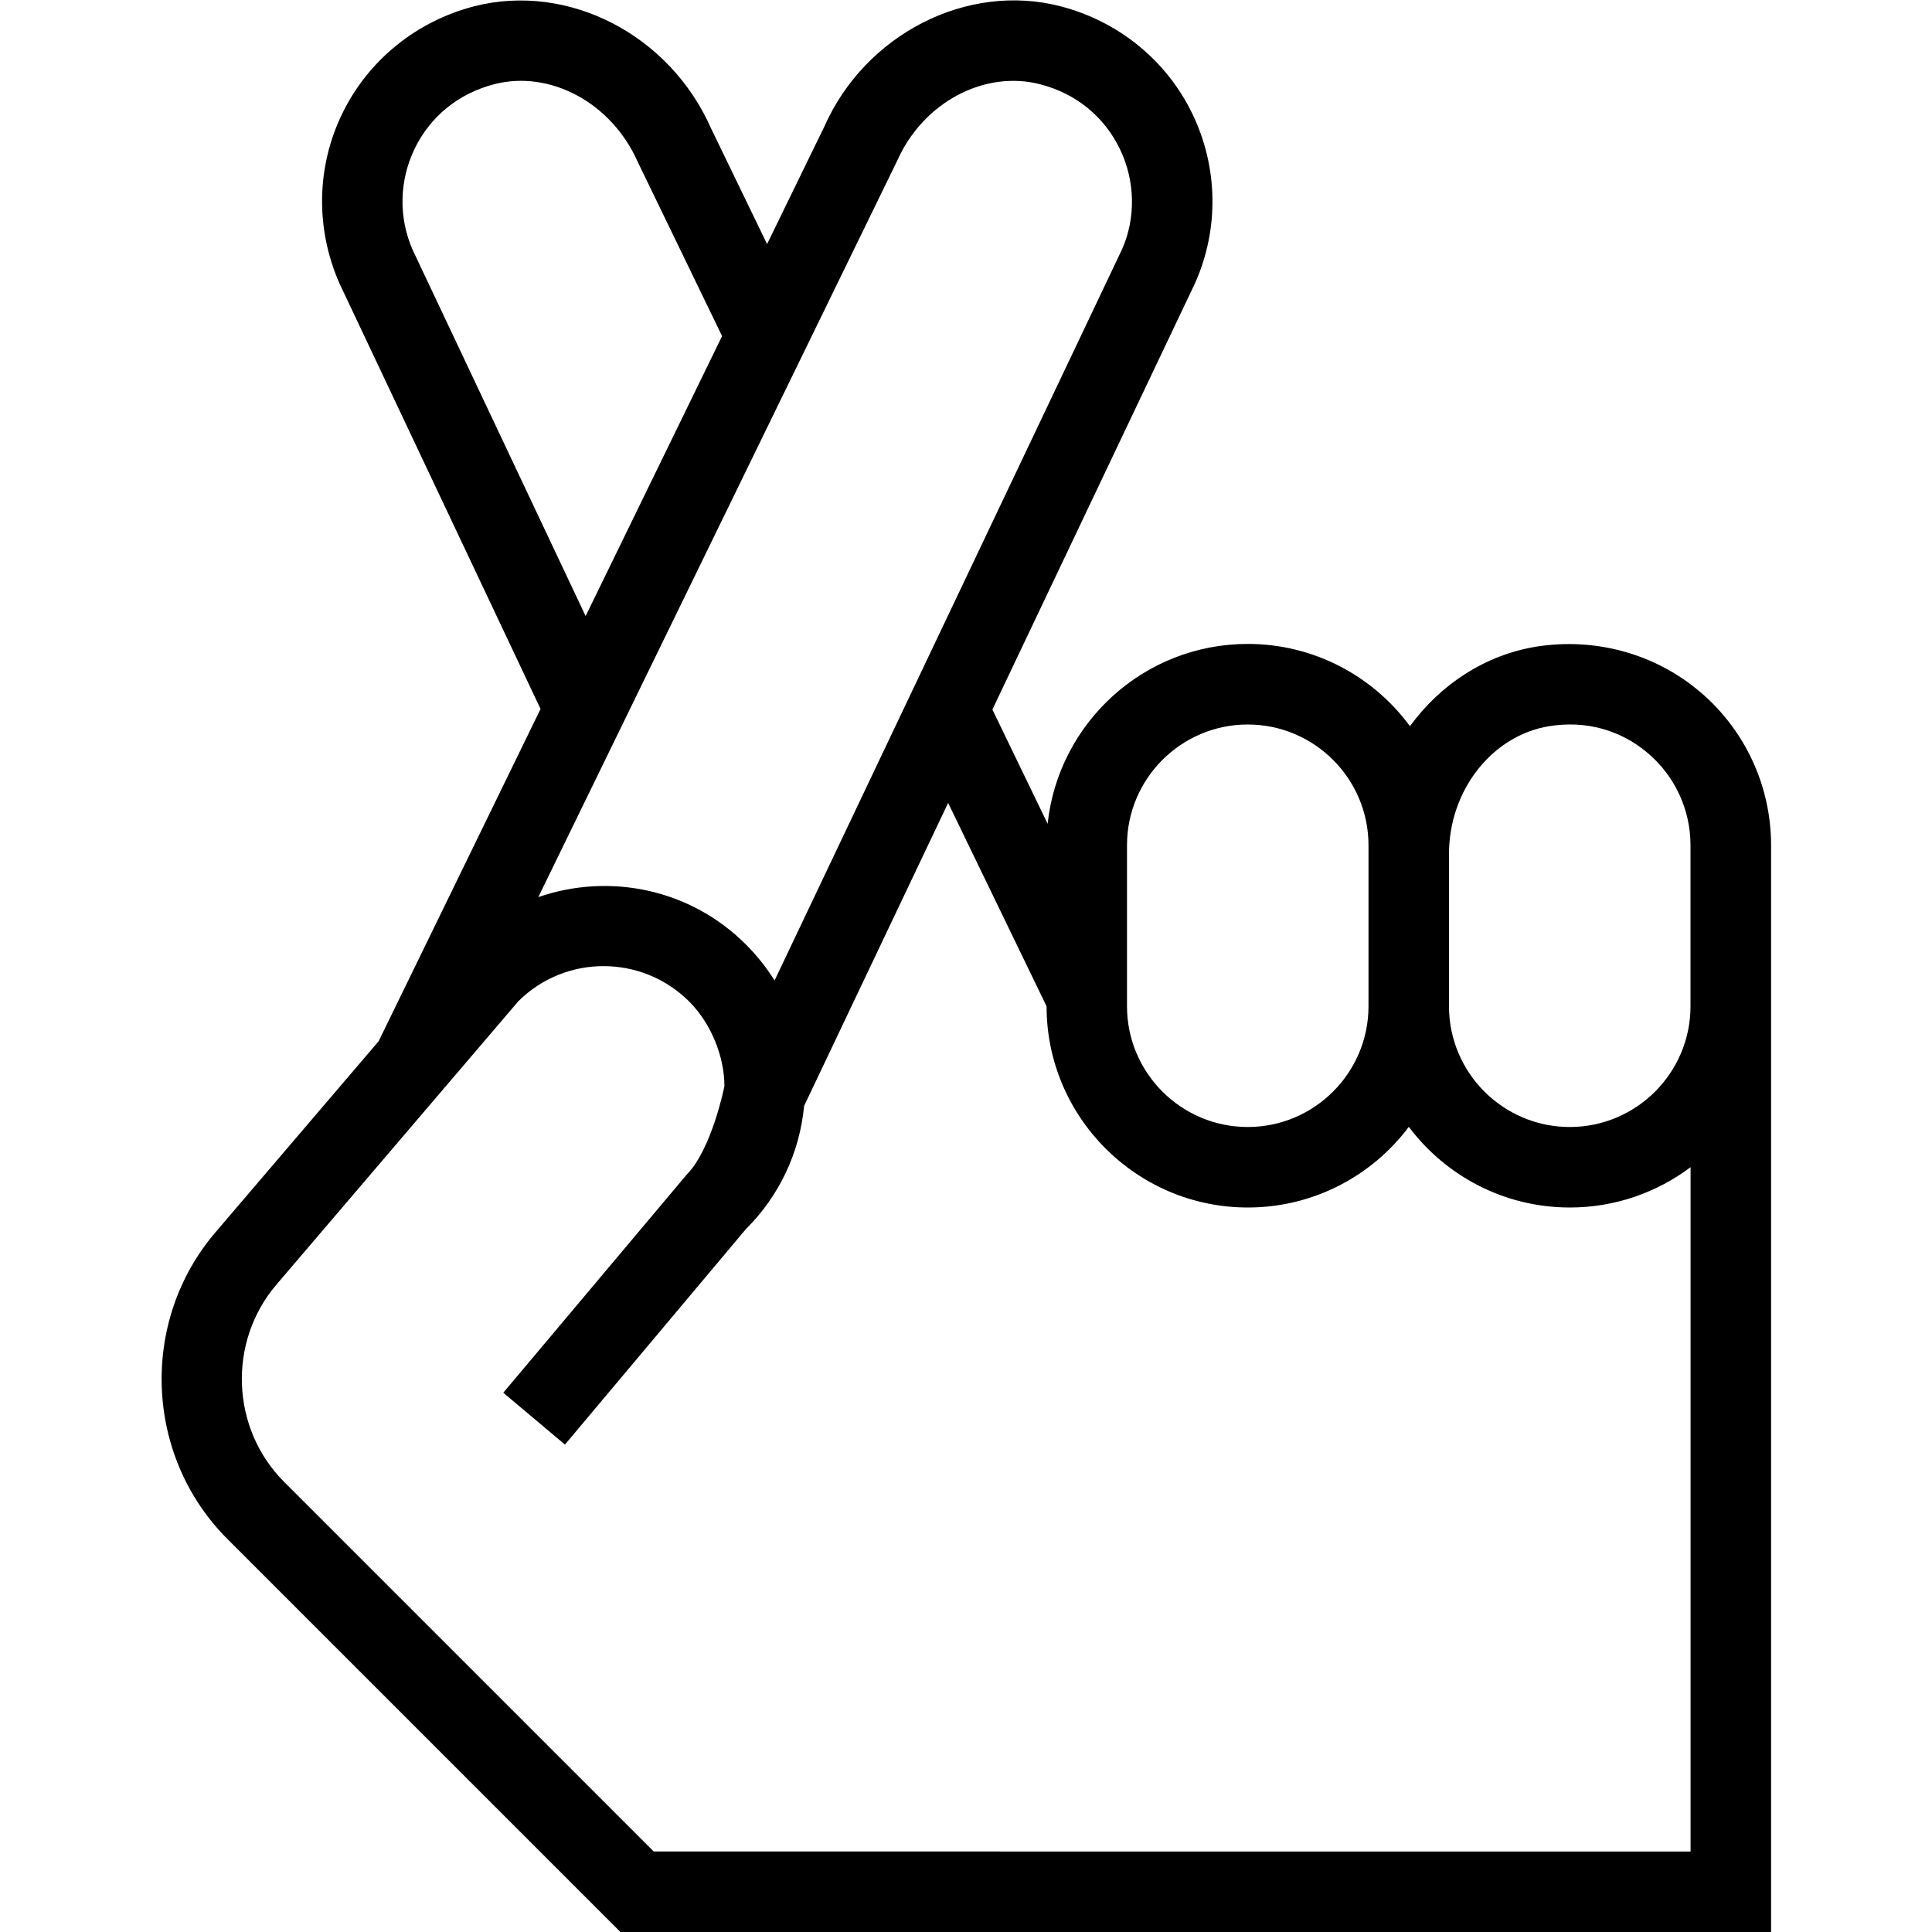 <?xml version="1.0" encoding="UTF-8"?>
<svg xmlns="http://www.w3.org/2000/svg" id="Layer_1" data-name="Layer 1" viewBox="0 0 24 24" width="512" height="512"><path d="M21.119,8.595c-.56-.477-1.305-.678-2.035-.562-.639,.104-1.193,.472-1.569,.988-.455-.619-1.189-1.022-2.015-1.022-1.289,0-2.352,.98-2.486,2.234l-.686-1.419,2.519-5.3c.298-.671,.285-1.436-.034-2.098-.318-.662-.915-1.149-1.635-1.337-1.163-.303-2.43,.345-2.938,1.494l-.711,1.459-.695-1.435C8.321,.431,7.06-.22,5.891,.078c-.72,.186-1.317,.671-1.639,1.332-.321,.661-.336,1.426-.035,2.111l2.498,5.286-2.011,4.127-2.029,2.376c-.944,1.106-.879,2.778,.149,3.807l4.884,4.884h14.293V10.5c0-.734-.321-1.429-.881-1.905Zm-7.119,1.905c0-.827,.673-1.5,1.5-1.5s1.5,.673,1.5,1.5v2c0,.827-.673,1.5-1.5,1.5s-1.5-.673-1.5-1.5v-2ZM11.146,1.995c.32-.721,1.083-1.13,1.78-.947,.441,.115,.792,.401,.986,.804,.191,.397,.199,.856,.026,1.246l-4.316,9.082c-.1-.16-.219-.31-.356-.447-.694-.694-1.697-.893-2.579-.589L11.146,1.995Zm-6.019,1.111c-.178-.403-.168-.862,.024-1.259,.196-.403,.547-.687,.989-.801,.693-.179,1.459,.23,1.784,.969l1.046,2.16-1.695,3.478L5.127,3.106Zm2.994,19.894l-4.591-4.591c-.662-.662-.704-1.738-.097-2.45l3.006-3.521c.585-.583,1.535-.582,2.122,.003,.281,.281,.438,.696,.438,1.051s0,0,0,0c0,.003-.156,.785-.469,1.1l-2.278,2.709,.766,.644,2.248-2.677c.417-.415,.668-.952,.723-1.53l1.789-3.764,1.223,2.527c0,1.378,1.121,2.499,2.5,2.499,.817,0,1.544-.394,2-1.002,.456,.608,1.183,1.002,2,1.002,.562,0,1.082-.187,1.5-.501v8.501H8.121Zm11.379-9c-.827,0-1.5-.673-1.5-1.5v-1.893c0-.789,.535-1.471,1.244-1.586,.451-.074,.887,.045,1.228,.336,.336,.286,.528,.703,.528,1.143v2c0,.827-.673,1.5-1.5,1.5Z"/></svg>
